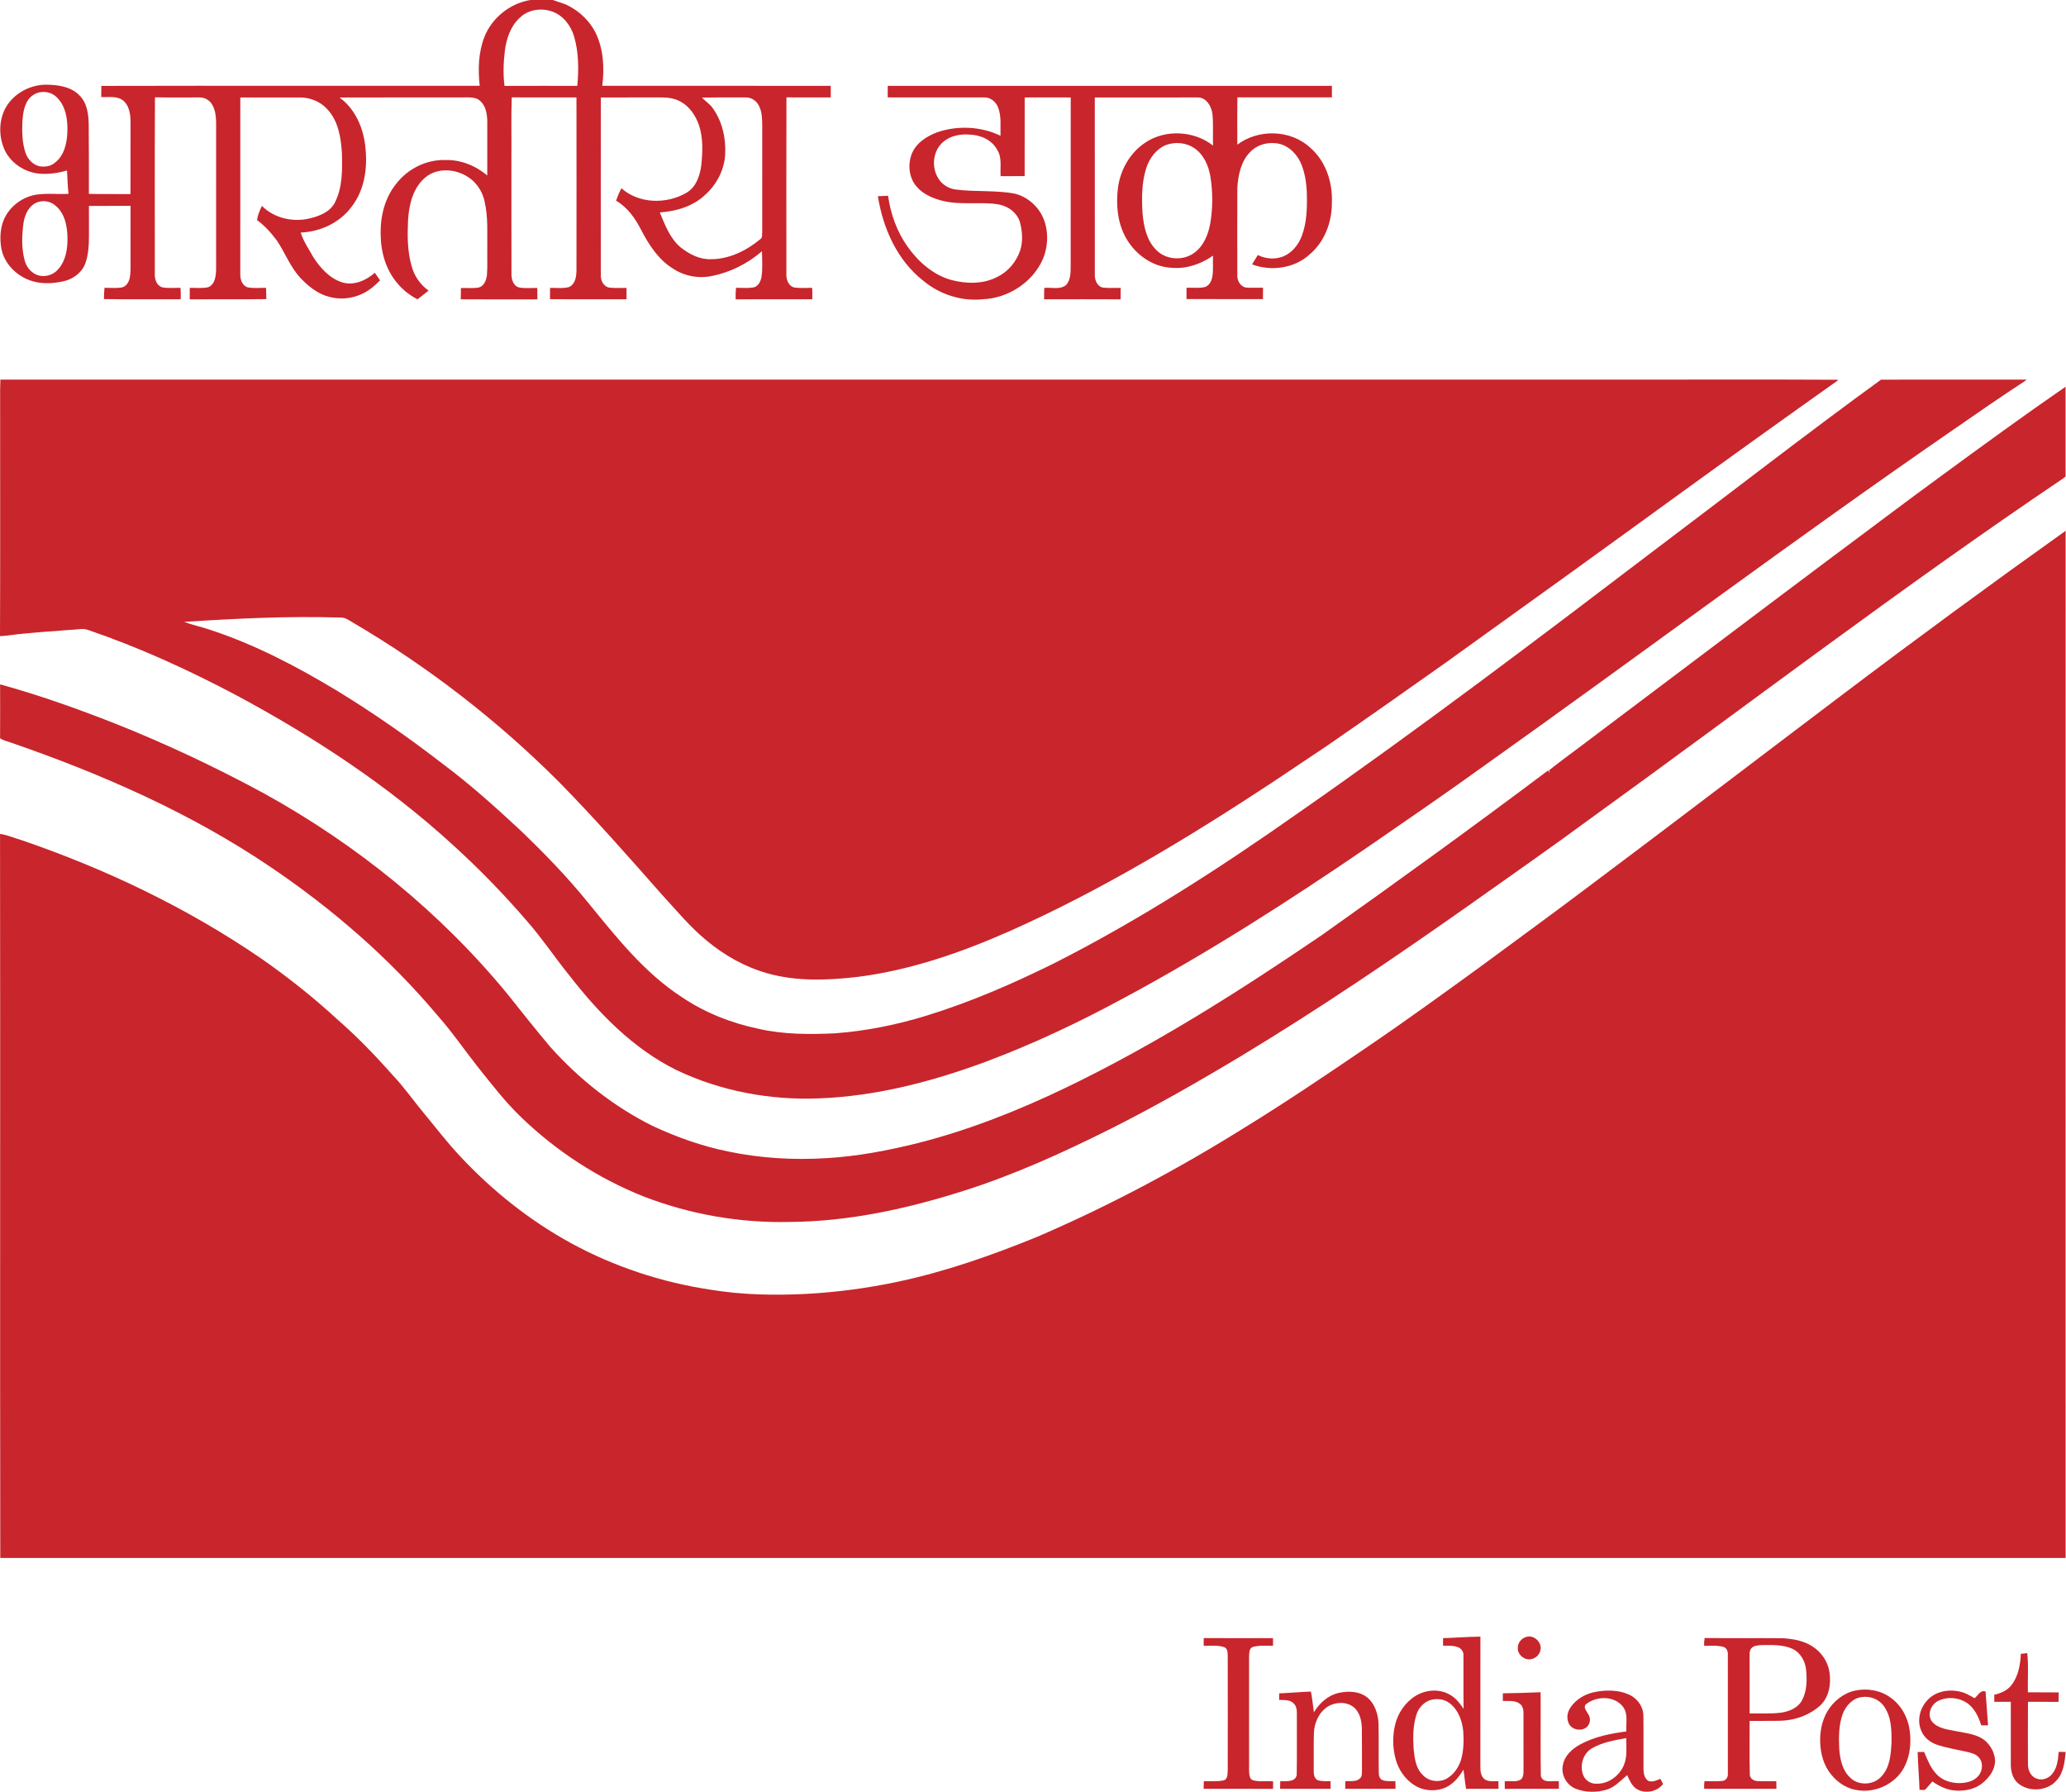 <svg width="158" height="137" viewBox="0 0 158 137" fill="none" xmlns="http://www.w3.org/2000/svg">
<path d="M40.562 0H42.282C42.699 0.156 43.14 0.254 43.532 0.472C44.381 0.926 45.108 1.629 45.542 2.492C46.156 3.745 46.232 5.197 46.059 6.561C51.883 6.566 57.708 6.561 63.532 6.563C63.533 6.858 63.534 7.152 63.534 7.447C62.404 7.448 61.274 7.455 60.144 7.446C60.129 11.93 60.141 16.413 60.14 20.897C60.108 21.334 60.273 21.871 60.751 21.984C61.2 22.049 61.658 22.003 62.112 22.012C62.125 22.302 62.128 22.592 62.123 22.883C60.169 22.883 58.215 22.877 56.263 22.887C56.249 22.592 56.257 22.297 56.288 22.005C56.726 22.004 57.169 22.049 57.605 21.981C57.995 21.911 58.182 21.503 58.24 21.15C58.334 20.508 58.283 19.858 58.273 19.212C57.187 20.146 55.865 20.818 54.458 21.101C53.436 21.319 52.332 21.113 51.462 20.533C50.351 19.844 49.625 18.721 49.035 17.585C48.586 16.704 47.995 15.85 47.118 15.35C47.227 15.021 47.361 14.699 47.522 14.392C48.866 15.597 50.988 15.624 52.506 14.735C53.234 14.305 53.528 13.44 53.631 12.645C53.737 11.615 53.785 10.545 53.449 9.55C53.19 8.831 52.735 8.14 52.048 7.77C51.583 7.513 51.043 7.442 50.519 7.448C48.995 7.452 47.472 7.446 45.949 7.454C45.942 11.97 45.945 16.486 45.948 21.002C45.923 21.425 46.142 21.91 46.597 21.991C47.034 22.044 47.476 22.007 47.914 22.013C47.916 22.304 47.916 22.593 47.916 22.884C45.965 22.873 44.013 22.894 42.061 22.875C42.062 22.588 42.064 22.301 42.066 22.014C42.547 21.992 43.046 22.081 43.515 21.948C43.992 21.742 44.079 21.157 44.086 20.695C44.088 16.281 44.096 11.866 44.086 7.45C42.436 7.448 40.786 7.454 39.136 7.446C39.081 8.989 39.126 10.533 39.111 12.076C39.115 15.017 39.104 17.957 39.116 20.897C39.102 21.319 39.226 21.84 39.685 21.976C40.145 22.073 40.621 21.999 41.089 22.021C41.094 22.311 41.097 22.599 41.097 22.889C39.144 22.89 37.191 22.895 35.237 22.886C35.239 22.597 35.243 22.31 35.249 22.022C35.688 22.008 36.13 22.058 36.565 21.991C37.015 21.912 37.197 21.422 37.24 21.022C37.291 20.376 37.253 19.727 37.266 19.079C37.248 17.843 37.346 16.585 37.051 15.37C36.926 14.772 36.6 14.222 36.153 13.809C35.184 12.93 33.524 12.697 32.494 13.597C31.583 14.38 31.288 15.628 31.209 16.779C31.153 17.957 31.145 19.163 31.469 20.307C31.662 21.076 32.132 21.761 32.776 22.221C32.496 22.449 32.209 22.668 31.923 22.887C31.346 22.579 30.815 22.177 30.399 21.67C29.51 20.643 29.119 19.264 29.112 17.922C29.079 16.542 29.428 15.107 30.323 14.026C31.199 12.9 32.601 12.202 34.035 12.235C35.216 12.2 36.367 12.66 37.264 13.417C37.265 12.046 37.267 10.675 37.265 9.304C37.259 8.733 37.164 8.086 36.7 7.697C36.447 7.469 36.087 7.446 35.764 7.447C32.498 7.455 29.231 7.442 25.964 7.456C27.058 8.243 27.676 9.53 27.888 10.834C28.155 12.541 27.974 14.436 26.87 15.832C25.968 17.041 24.489 17.724 22.998 17.781C23.198 18.441 23.598 19.01 23.928 19.608C24.464 20.456 25.189 21.282 26.174 21.591C27.069 21.861 27.997 21.443 28.668 20.857C28.804 21.047 28.938 21.24 29.066 21.437C28.783 21.715 28.495 21.993 28.159 22.207C27.267 22.805 26.102 22.983 25.074 22.668C24.219 22.422 23.516 21.83 22.918 21.192C22.188 20.367 21.792 19.323 21.19 18.414C20.754 17.818 20.251 17.264 19.656 16.823C19.717 16.443 19.859 16.085 20.032 15.745C20.963 16.687 22.421 17.014 23.69 16.697C24.443 16.523 25.262 16.196 25.624 15.459C26.204 14.3 26.182 12.959 26.148 11.696C26.075 10.52 25.871 9.24 25.029 8.35C24.499 7.759 23.707 7.449 22.92 7.452C21.406 7.446 19.892 7.452 18.378 7.452C18.376 11.934 18.376 16.415 18.377 20.897C18.357 21.307 18.485 21.807 18.914 21.962C19.381 22.071 19.869 22 20.346 22.008C20.356 22.295 20.363 22.584 20.37 22.871C18.417 22.897 16.462 22.873 14.508 22.886C14.506 22.594 14.507 22.303 14.513 22.012C14.979 21.999 15.455 22.064 15.914 21.962C16.449 21.762 16.513 21.098 16.527 20.607C16.53 16.868 16.526 13.128 16.529 9.39C16.519 8.922 16.477 8.433 16.238 8.02C16.05 7.672 15.662 7.444 15.266 7.451C14.128 7.443 12.989 7.465 11.851 7.442C11.824 11.926 11.846 16.411 11.84 20.897C11.814 21.315 11.954 21.819 12.395 21.965C12.857 22.064 13.337 21.996 13.807 22.009C13.826 22.299 13.832 22.59 13.818 22.881C11.861 22.875 9.905 22.897 7.949 22.869C7.951 22.58 7.961 22.291 7.992 22.004C8.431 22.006 8.875 22.049 9.311 21.981C9.657 21.909 9.859 21.564 9.925 21.24C10.006 20.81 9.978 20.37 9.983 19.936C9.975 18.537 9.99 17.137 9.983 15.737C8.923 15.753 7.862 15.734 6.801 15.747C6.801 16.505 6.802 17.263 6.803 18.021C6.801 18.726 6.769 19.447 6.532 20.119C6.278 20.837 5.598 21.342 4.87 21.503C4.015 21.696 3.094 21.738 2.262 21.426C1.234 21.045 0.358 20.171 0.121 19.082C-0.005 18.462 0.001 17.809 0.157 17.195C0.465 16.014 1.529 15.107 2.717 14.893C3.551 14.756 4.4 14.869 5.24 14.821C5.173 14.228 5.16 13.63 5.125 13.035C4.389 13.245 3.616 13.357 2.853 13.261C1.845 13.118 0.906 12.495 0.418 11.596C-0.184 10.415 -0.123 8.843 0.731 7.795C1.435 6.932 2.556 6.435 3.67 6.478C4.518 6.5 5.45 6.646 6.067 7.284C6.653 7.852 6.771 8.713 6.784 9.49C6.804 11.268 6.795 13.046 6.798 14.824C7.858 14.848 8.919 14.828 9.978 14.841C9.986 13.058 9.979 11.274 9.982 9.491C9.991 8.874 9.943 8.171 9.46 7.723C8.991 7.306 8.316 7.446 7.742 7.423C7.745 7.139 7.748 6.853 7.75 6.568C17.395 6.545 27.042 6.569 36.687 6.562C36.546 5.31 36.584 4 37.048 2.814C37.631 1.353 39.012 0.255 40.562 0ZM39.79 1.319C39.068 1.955 38.74 2.909 38.615 3.838C38.503 4.742 38.467 5.662 38.582 6.567C40.438 6.557 42.294 6.565 44.15 6.564C44.267 5.308 44.261 4.012 43.906 2.793C43.661 1.963 43.077 1.185 42.243 0.887C41.425 0.592 40.438 0.715 39.79 1.319ZM2.954 7.075C2.549 7.184 2.204 7.478 2.024 7.856C1.809 8.305 1.74 8.809 1.711 9.302C1.679 10.12 1.696 10.96 1.97 11.741C2.146 12.189 2.515 12.59 2.994 12.708C3.407 12.784 3.875 12.727 4.199 12.44C4.922 11.89 5.126 10.926 5.154 10.066C5.184 9.15 5.038 8.127 4.357 7.454C4.002 7.081 3.446 6.953 2.954 7.075ZM54.519 8.284C55.257 9.32 55.536 10.635 55.454 11.892C55.365 13.048 54.783 14.137 53.921 14.903C52.993 15.784 51.708 16.159 50.459 16.243C50.855 17.194 51.235 18.219 52.043 18.906C52.697 19.426 53.499 19.847 54.357 19.818C55.758 19.826 57.082 19.167 58.142 18.29C58.337 18.174 58.261 17.921 58.292 17.733C58.295 15.018 58.292 12.302 58.293 9.586C58.282 9.082 58.284 8.55 58.041 8.093C57.864 7.71 57.458 7.437 57.032 7.45C55.915 7.449 54.798 7.442 53.682 7.461C53.952 7.745 54.295 7.955 54.519 8.284ZM2.84 15.472C2.202 15.719 1.894 16.414 1.796 17.05C1.671 17.994 1.635 18.976 1.885 19.904C1.997 20.356 2.302 20.765 2.723 20.973C3.292 21.251 4.02 21.081 4.432 20.608C5.041 19.943 5.184 18.992 5.159 18.122C5.139 17.281 4.962 16.352 4.298 15.771C3.921 15.404 3.33 15.276 2.84 15.472Z" fill="#C9252C"/>
<path d="M67.893 6.565C79.214 6.56 90.537 6.565 101.859 6.563C101.861 6.857 101.861 7.152 101.86 7.447C99.45 7.45 97.041 7.452 94.631 7.447C94.612 8.651 94.622 9.857 94.627 11.062C96.23 9.848 98.693 9.903 100.185 11.278C101.398 12.317 101.931 13.966 101.856 15.531C101.861 16.996 101.296 18.494 100.159 19.451C98.992 20.526 97.216 20.761 95.753 20.217C95.898 19.977 96.046 19.737 96.194 19.498C96.794 19.805 97.519 19.853 98.148 19.604C98.824 19.316 99.32 18.698 99.566 18.015C99.939 17.009 99.968 15.919 99.944 14.857C99.921 14.019 99.8 13.166 99.451 12.397C99.085 11.635 98.354 10.982 97.477 10.945C96.786 10.884 96.065 11.127 95.59 11.64C94.891 12.363 94.685 13.412 94.626 14.381C94.618 16.585 94.621 18.788 94.624 20.991C94.595 21.416 94.826 21.898 95.277 21.985C95.712 22.026 96.152 21.991 96.59 21.997C96.593 22.289 96.591 22.58 96.586 22.871C94.637 22.865 92.689 22.874 90.74 22.866C90.738 22.579 90.737 22.291 90.739 22.005C91.194 21.983 91.659 22.046 92.11 21.957C92.46 21.87 92.65 21.511 92.71 21.18C92.81 20.642 92.737 20.09 92.768 19.547C91.852 20.188 90.739 20.576 89.612 20.476C88.063 20.41 86.685 19.354 86.004 17.995C85.445 16.881 85.348 15.593 85.496 14.371C85.674 12.993 86.417 11.676 87.587 10.904C89.129 9.869 91.314 9.987 92.768 11.13C92.741 10.332 92.8 9.531 92.726 8.737C92.658 8.152 92.285 7.47 91.627 7.451C88.993 7.449 86.359 7.447 83.726 7.453C83.728 11.965 83.722 16.477 83.728 20.989C83.712 21.399 83.9 21.896 84.346 21.989C84.796 22.047 85.252 22 85.705 22.016C85.707 22.306 85.707 22.596 85.699 22.887C83.75 22.876 81.801 22.881 79.852 22.885C79.847 22.594 79.848 22.305 79.862 22.015C80.407 21.953 81.049 22.174 81.518 21.805C81.954 21.332 81.868 20.629 81.881 20.035C81.881 15.841 81.886 11.647 81.885 7.452C80.711 7.445 79.538 7.449 78.364 7.452C78.359 9.457 78.365 11.461 78.361 13.467C77.747 13.471 77.135 13.47 76.524 13.469C76.474 12.795 76.651 12.051 76.259 11.448C75.841 10.672 74.942 10.3 74.094 10.288C73.395 10.241 72.652 10.391 72.115 10.865C71.375 11.508 71.227 12.681 71.693 13.525C71.952 14.038 72.471 14.395 73.037 14.483C74.551 14.691 76.1 14.524 77.606 14.807C78.406 14.994 79.099 15.531 79.543 16.215C80.203 17.267 80.23 18.637 79.77 19.772C79.002 21.578 77.104 22.807 75.157 22.881C73.518 23.055 71.841 22.505 70.585 21.447C68.603 19.886 67.526 17.448 67.137 15.003C67.397 14.991 67.655 14.979 67.916 14.969C68.109 16.363 68.596 17.727 69.42 18.875C70.238 20.027 71.367 21.018 72.749 21.407C73.904 21.712 75.201 21.738 76.281 21.165C77.098 20.772 77.714 20.023 78.012 19.173C78.244 18.465 78.19 17.69 77.999 16.98C77.761 16.195 76.991 15.696 76.204 15.603C74.834 15.425 73.427 15.694 72.074 15.353C71.338 15.166 70.591 14.85 70.09 14.257C69.493 13.562 69.401 12.516 69.761 11.688C70.107 10.9 70.887 10.414 71.663 10.117C73.233 9.58 75.015 9.657 76.516 10.381C76.494 9.657 76.6 8.898 76.328 8.209C76.16 7.77 75.733 7.426 75.25 7.449C72.796 7.447 70.341 7.454 67.887 7.447C67.886 7.152 67.888 6.859 67.893 6.565ZM89.177 11.085C88.412 11.39 87.894 12.118 87.651 12.882C87.306 13.984 87.311 15.159 87.376 16.302C87.466 17.271 87.666 18.308 88.359 19.042C89.099 19.885 90.499 19.989 91.375 19.298C92.064 18.778 92.4 17.928 92.553 17.103C92.758 15.916 92.755 14.697 92.569 13.508C92.429 12.668 92.057 11.811 91.329 11.322C90.708 10.901 89.875 10.829 89.177 11.085Z" fill="#C9252C"/>
<path d="M0.03 29.026C41.55 29.023 83.069 29.026 124.59 29.025C129.883 29.032 135.178 29.008 140.47 29.036L140.591 29.059C136.54 31.93 132.504 34.823 128.483 37.736C122.506 42.081 116.509 46.4 110.505 50.708C107.492 52.841 104.471 54.965 101.431 57.06C100.012 58.002 98.601 58.956 97.184 59.901C90.814 64.089 84.262 68.052 77.29 71.162C73.551 72.818 69.639 74.186 65.566 74.697C63.266 74.961 60.891 75.056 58.643 74.407C56.952 73.925 55.39 73.043 54.044 71.919C52.776 70.888 51.744 69.614 50.636 68.422C48.065 65.505 45.495 62.584 42.769 59.809C38.041 55.074 32.703 50.95 26.932 47.567C26.669 47.412 26.404 47.216 26.085 47.221C22.079 47.092 18.074 47.292 14.078 47.549C14.709 47.79 15.376 47.919 16.014 48.139C19.465 49.259 22.695 50.959 25.794 52.826C28.596 54.539 31.292 56.422 33.889 58.43C35.943 59.963 37.852 61.68 39.729 63.422C41.56 65.173 43.332 66.992 44.931 68.96C47.089 71.597 49.235 74.348 52.126 76.228C53.896 77.43 55.925 78.225 58.014 78.664C59.929 79.1 61.908 79.1 63.861 79.008C66.229 78.834 68.57 78.358 70.839 77.662C74.217 76.624 77.469 75.212 80.633 73.644C87.188 70.322 93.374 66.324 99.375 62.098C108.656 55.633 117.674 48.803 126.674 41.956C132.398 37.645 138.056 33.245 143.851 29.029C147.563 29.019 151.274 29.026 154.986 29.027L154.882 29.118C153.049 30.319 151.243 31.562 149.443 32.813C137.316 41.166 125.531 49.999 113.531 58.53C110.628 60.625 107.674 62.648 104.727 64.681C98.675 68.819 92.496 72.79 86.035 76.263C82.582 78.137 79.022 79.827 75.338 81.2C71.281 82.7 67.032 83.81 62.693 83.98C58.935 84.143 55.128 83.438 51.728 81.817C48.39 80.165 45.744 77.429 43.49 74.517C42.389 73.152 41.415 71.689 40.254 70.372C38.499 68.335 36.62 66.405 34.627 64.599C29.646 60.038 23.96 56.312 18.018 53.131C14.373 51.202 10.607 49.486 6.701 48.154C6.302 48.027 5.883 48.148 5.476 48.153C3.857 48.286 2.23 48.367 0.619 48.588C0.413 48.615 0.206 48.625 0 48.639C0.027 43.066 0.004 37.494 0.011 31.923C0.022 30.957 -0.011 29.99 0.03 29.026Z" fill="#C9252C"/>
<path d="M148.487 36.368C151.623 34.07 154.765 31.777 157.967 29.57C157.968 31.858 157.969 34.146 157.967 36.434C157.892 36.496 157.815 36.554 157.74 36.611C145.402 44.927 133.574 53.964 121.515 62.673C118.526 64.876 115.476 66.993 112.449 69.142C106.738 73.169 100.953 77.097 94.97 80.711C91.69 82.683 88.367 84.585 84.948 86.304C81.307 88.124 77.589 89.818 73.704 91.049C69.399 92.421 64.924 93.402 60.39 93.431C56.574 93.52 52.743 92.853 49.187 91.469C45.748 90.097 42.585 88.041 39.913 85.48C38.633 84.258 37.554 82.849 36.454 81.467C35.445 80.177 34.514 78.822 33.422 77.598C29.764 73.253 25.431 69.5 20.733 66.32C14.616 62.171 7.794 59.182 0.828 56.777C0.547 56.687 0.258 56.611 0.006 56.453C0.016 55.078 0.011 53.702 0.007 52.327C2.996 53.147 5.923 54.193 8.808 55.326C12.721 56.881 16.535 58.683 20.237 60.691C27.306 64.599 33.696 69.777 38.828 76.028C39.898 77.379 40.972 78.727 42.081 80.045C44.295 82.519 46.945 84.622 49.925 86.097C51.771 86.96 53.708 87.642 55.708 88.049C58.16 88.559 60.679 88.707 63.178 88.555C65.569 88.42 67.929 87.966 70.249 87.388C74.144 86.391 77.897 84.904 81.515 83.163C88.374 79.864 94.81 75.768 101.095 71.493C106.916 67.37 112.696 63.188 118.4 58.904L118.517 59.097C118.504 59.026 118.49 58.955 118.478 58.886C119.695 57.92 120.966 57.024 122.195 56.074C128.178 51.58 134.143 47.064 140.132 42.58C142.921 40.514 145.682 38.41 148.487 36.368Z" fill="#C9252C"/>
<path d="M140.839 53.16C146.489 48.887 152.203 44.697 157.972 40.586C157.964 66.764 157.969 92.944 157.97 119.123C105.32 119.126 52.672 119.122 0.022 119.125C-0.008 100.67 0.031 82.215 0.003 63.761C0.569 63.841 1.095 64.079 1.642 64.236C8.092 66.443 14.305 69.407 19.937 73.263C21.99 74.69 23.956 76.246 25.794 77.941C27.313 79.262 28.713 80.715 30.045 82.223C30.923 83.144 31.645 84.195 32.46 85.17C33.36 86.25 34.211 87.371 35.175 88.396C37.636 91.035 40.496 93.316 43.665 95.049C46.98 96.858 50.62 98.055 54.352 98.613C56.757 99.01 59.207 99.054 61.638 98.934C63.997 98.806 66.345 98.494 68.658 98.003C72.317 97.227 75.859 95.981 79.318 94.57C84.8 92.215 90.079 89.4 95.139 86.243C98.341 84.275 101.457 82.172 104.562 80.056C107.542 78.032 110.458 75.916 113.372 73.799C116.125 71.765 118.894 69.753 121.626 67.689C128.053 62.877 134.431 58 140.839 53.16Z" fill="#C9252C"/>
<path d="M110.359 125.253C111.312 125.225 112.262 125.148 113.216 125.137C113.209 128.448 113.213 131.759 113.213 135.071C113.213 135.417 113.239 135.836 113.553 136.054C113.859 136.254 114.248 136.172 114.594 136.193C114.597 136.385 114.599 136.577 114.601 136.771C113.774 136.777 112.947 136.772 112.12 136.776C112.036 136.289 111.998 135.797 111.915 135.311C111.546 135.948 111.023 136.547 110.299 136.773C109.607 136.977 108.819 136.906 108.201 136.521C107.461 136.065 106.932 135.296 106.721 134.456C106.501 133.626 106.495 132.742 106.684 131.905C106.897 130.994 107.463 130.156 108.265 129.665C109.068 129.173 110.154 129.103 110.96 129.627C111.373 129.873 111.665 130.267 111.929 130.66C111.911 129.284 111.931 127.906 111.919 126.53C111.927 126.258 111.723 126.018 111.474 125.935C111.116 125.808 110.731 125.836 110.36 125.833C110.358 125.638 110.358 125.444 110.359 125.253ZM109.368 129.996C108.854 130.171 108.462 130.621 108.311 131.137C108.058 131.97 108.049 132.857 108.11 133.72C108.179 134.418 108.265 135.199 108.804 135.71C109.254 136.22 110.064 136.317 110.647 135.989C111.173 135.682 111.55 135.149 111.729 134.573C111.939 133.864 111.953 133.112 111.905 132.38C111.826 131.57 111.522 130.72 110.849 130.219C110.434 129.891 109.86 129.852 109.368 129.996Z" fill="#C9252C"/>
<path d="M116.78 125.145C117.382 125.006 117.993 125.659 117.785 126.25C117.664 126.696 117.151 126.975 116.712 126.845C116.341 126.731 116.033 126.36 116.078 125.961C116.086 125.574 116.403 125.218 116.78 125.145Z" fill="#C9252C"/>
<path d="M92.053 125.833C92.052 125.638 92.053 125.444 92.056 125.251C93.823 125.257 95.59 125.252 97.356 125.254C97.355 125.446 97.356 125.64 97.358 125.834C96.843 125.844 96.315 125.789 95.813 125.925C95.522 126.023 95.548 126.387 95.523 126.635C95.522 129.54 95.519 132.447 95.524 135.352C95.546 135.626 95.512 136.03 95.848 136.126C96.34 136.255 96.859 136.16 97.362 136.2C97.358 136.39 97.356 136.583 97.358 136.777C95.588 136.769 93.819 136.78 92.05 136.771C92.052 136.575 92.056 136.383 92.061 136.191C92.558 136.179 93.063 136.23 93.553 136.134C93.907 136.068 93.87 135.634 93.893 135.359C93.898 132.451 93.899 129.542 93.892 126.634C93.879 126.394 93.904 126.046 93.628 125.946C93.122 125.767 92.577 125.854 92.053 125.833Z" fill="#C9252C"/>
<path d="M130.327 125.839C130.317 125.638 130.328 125.438 130.364 125.242C132.337 125.274 134.311 125.239 136.285 125.258C137.098 125.303 137.945 125.439 138.635 125.903C139.31 126.344 139.802 127.068 139.914 127.873C140.047 128.762 139.879 129.776 139.195 130.412C138.375 131.143 137.282 131.538 136.189 131.569C135.394 131.592 134.599 131.572 133.804 131.582C133.812 132.939 133.783 134.296 133.819 135.652C133.802 135.954 134.09 136.159 134.369 136.181C134.859 136.206 135.353 136.187 135.845 136.19C135.847 136.384 135.849 136.578 135.854 136.773C134.012 136.777 132.171 136.772 130.33 136.775C130.316 136.578 130.324 136.381 130.354 136.188C130.816 136.184 131.28 136.216 131.742 136.169C131.989 136.141 132.156 135.888 132.14 135.65C132.141 132.611 132.143 129.571 132.139 126.532C132.158 126.287 132.062 126.004 131.807 125.926C131.326 125.787 130.818 125.844 130.327 125.839ZM133.907 126.065C133.756 126.288 133.82 126.571 133.804 126.824C133.803 128.219 133.8 129.616 133.805 131.013C134.571 130.999 135.34 131.045 136.105 130.965C136.752 130.89 137.446 130.634 137.791 130.046C138.189 129.333 138.2 128.479 138.126 127.688C138.064 127.016 137.688 126.348 137.06 126.061C136.332 125.741 135.519 125.777 134.741 125.784C134.451 125.804 134.095 125.807 133.907 126.065Z" fill="#C9252C"/>
<path d="M154.545 126.455C154.707 126.433 154.869 126.413 155.038 126.399C155.147 127.39 155.059 128.398 155.085 129.397C155.87 129.404 156.656 129.391 157.443 129.404C157.438 129.644 157.435 129.884 157.43 130.125C156.65 130.117 155.871 130.125 155.092 130.121C155.081 131.707 155.086 133.293 155.09 134.879C155.082 135.312 155.276 135.796 155.701 135.972C156.134 136.176 156.674 135.995 156.956 135.623C157.331 135.154 157.402 134.53 157.437 133.951C157.615 133.951 157.794 133.952 157.977 133.958C157.898 134.712 157.821 135.549 157.278 136.133C156.552 136.973 155.122 137.049 154.296 136.32C153.877 135.93 153.759 135.332 153.78 134.784C153.78 133.229 153.784 131.675 153.779 130.12C153.357 130.122 152.936 130.121 152.517 130.122C152.514 129.94 152.514 129.761 152.515 129.582C153.011 129.471 153.51 129.258 153.829 128.843C154.355 128.168 154.509 127.29 154.545 126.455Z" fill="#C9252C"/>
<path d="M141.875 129.263C142.782 129.074 143.779 129.227 144.542 129.772C145.374 130.341 145.909 131.287 146.041 132.28C146.229 133.584 145.972 135.068 144.958 135.989C144.206 136.681 143.141 137.032 142.126 136.889C141.307 136.799 140.562 136.331 140.053 135.695C139.483 135.018 139.234 134.124 139.203 133.252C139.167 132.424 139.327 131.575 139.748 130.854C140.216 130.077 140.979 129.456 141.875 129.263ZM142.363 129.761C141.679 129.852 141.161 130.431 140.923 131.048C140.618 131.904 140.612 132.832 140.659 133.73C140.722 134.508 140.888 135.352 141.485 135.907C142.129 136.573 143.33 136.501 143.916 135.792C144.542 135.104 144.605 134.125 144.658 133.244C144.663 132.293 144.654 131.242 144.063 130.445C143.687 129.911 143 129.658 142.363 129.761Z" fill="#C9252C"/>
<path d="M147.314 130.096C147.94 129.308 149.079 129.107 150.011 129.375C150.374 129.461 150.683 129.675 151.012 129.844C151.275 129.644 151.448 129.187 151.851 129.338C151.905 130.198 151.979 131.058 152.041 131.919C151.864 131.918 151.691 131.918 151.518 131.919C151.365 131.438 151.163 130.964 150.834 130.577C150.218 129.838 149.073 129.628 148.222 130.053C147.664 130.328 147.356 131.109 147.756 131.637C148.209 132.176 148.97 132.241 149.618 132.369C150.378 132.53 151.228 132.585 151.841 133.119C152.252 133.494 152.544 134.025 152.574 134.587C152.595 135.263 152.173 135.861 151.676 136.28C151.094 136.801 150.271 136.963 149.512 136.905C148.878 136.858 148.294 136.573 147.783 136.211C147.613 136.399 147.457 136.598 147.284 136.782C147.166 136.928 146.955 136.833 146.797 136.855C146.765 135.888 146.682 134.924 146.653 133.958C146.816 133.956 146.982 133.955 147.15 133.956C147.405 134.54 147.627 135.163 148.08 135.632C148.549 136.163 149.29 136.367 149.98 136.334C150.458 136.308 150.974 136.172 151.295 135.791C151.642 135.397 151.69 134.72 151.299 134.34C151.081 134.096 150.745 134.032 150.446 133.953C149.686 133.782 148.915 133.656 148.172 133.418C147.644 133.249 147.158 132.881 146.943 132.359C146.6 131.619 146.795 130.706 147.314 130.096Z" fill="#C9252C"/>
<path d="M97.827 129.476C98.637 129.443 99.444 129.369 100.254 129.339C100.36 129.863 100.404 130.394 100.481 130.922C100.905 130.229 101.549 129.632 102.359 129.447C103.115 129.27 104.007 129.305 104.621 129.836C105.19 130.352 105.417 131.151 105.428 131.901C105.451 133.117 105.422 134.335 105.443 135.553C105.44 135.764 105.511 136.021 105.728 136.108C106.041 136.229 106.386 136.176 106.715 136.194C106.718 136.386 106.72 136.578 106.725 136.771C105.442 136.776 104.159 136.779 102.876 136.77C102.878 136.576 102.882 136.383 102.887 136.191C103.266 136.162 103.728 136.266 104.025 135.963C104.183 135.805 104.143 135.559 104.159 135.357C104.152 134.3 104.166 133.243 104.15 132.186C104.139 131.592 104.008 130.935 103.53 130.536C102.969 130.084 102.125 130.126 101.531 130.495C100.863 130.926 100.509 131.731 100.483 132.509C100.455 133.457 100.477 134.406 100.469 135.354C100.467 135.622 100.485 135.956 100.751 136.104C101.07 136.22 101.42 136.183 101.756 136.194C101.755 136.386 101.757 136.58 101.759 136.774C100.472 136.773 99.184 136.777 97.896 136.772C97.899 136.578 97.904 136.386 97.91 136.195C98.338 136.176 99.041 136.29 99.168 135.732C99.195 134.202 99.17 132.671 99.179 131.14C99.184 130.83 99.18 130.474 98.936 130.246C98.652 129.935 98.197 130.007 97.822 129.974C97.823 129.807 97.823 129.64 97.827 129.476Z" fill="#C9252C"/>
<path d="M122.044 129.358C122.866 129.208 123.753 129.212 124.532 129.548C125.173 129.811 125.661 130.446 125.68 131.15C125.699 132.52 125.679 133.892 125.688 135.263C125.693 135.592 125.755 135.992 126.07 136.172C126.379 136.284 126.693 136.132 126.974 136.009C127.045 136.138 127.124 136.267 127.182 136.407C126.709 137.038 125.693 137.197 125.061 136.711C124.761 136.453 124.595 136.082 124.442 135.726C123.957 136.127 123.523 136.625 122.907 136.828C122.125 137.067 121.254 137.067 120.492 136.763C119.802 136.478 119.362 135.701 119.523 134.963C119.646 134.228 120.254 133.701 120.877 133.363C121.956 132.787 123.174 132.542 124.377 132.388C124.333 131.751 124.542 131.011 124.097 130.473C123.445 129.657 122.126 129.671 121.337 130.272C121.026 130.481 121.316 130.811 121.445 131.039C121.648 131.316 121.643 131.728 121.412 131.988C121.021 132.431 120.184 132.293 119.961 131.744C119.791 131.359 119.869 130.904 120.099 130.562C120.537 129.904 121.275 129.49 122.044 129.358ZM121.732 133.686C121.045 134.089 120.8 135.012 121.08 135.735C121.238 136.137 121.664 136.405 122.097 136.383C123.012 136.413 123.853 135.774 124.196 134.946C124.459 134.296 124.367 133.577 124.369 132.894C123.469 133.065 122.531 133.211 121.732 133.686Z" fill="#C9252C"/>
<path d="M114.934 129.473C115.896 129.456 116.859 129.432 117.821 129.39C117.836 131.527 117.8 133.666 117.838 135.803C118.003 136.389 118.767 136.137 119.216 136.192C119.215 136.384 119.216 136.577 119.217 136.771C117.838 136.777 116.459 136.772 115.081 136.776C115.078 136.582 115.076 136.39 115.076 136.198C115.495 136.144 115.999 136.312 116.354 136.024C116.571 135.761 116.494 135.384 116.514 135.069C116.505 133.692 116.514 132.316 116.51 130.941C116.511 130.68 116.428 130.396 116.199 130.25C115.83 129.992 115.352 130.074 114.93 130.057C114.929 129.861 114.93 129.666 114.934 129.473Z" fill="#C9252C"/>
</svg>
